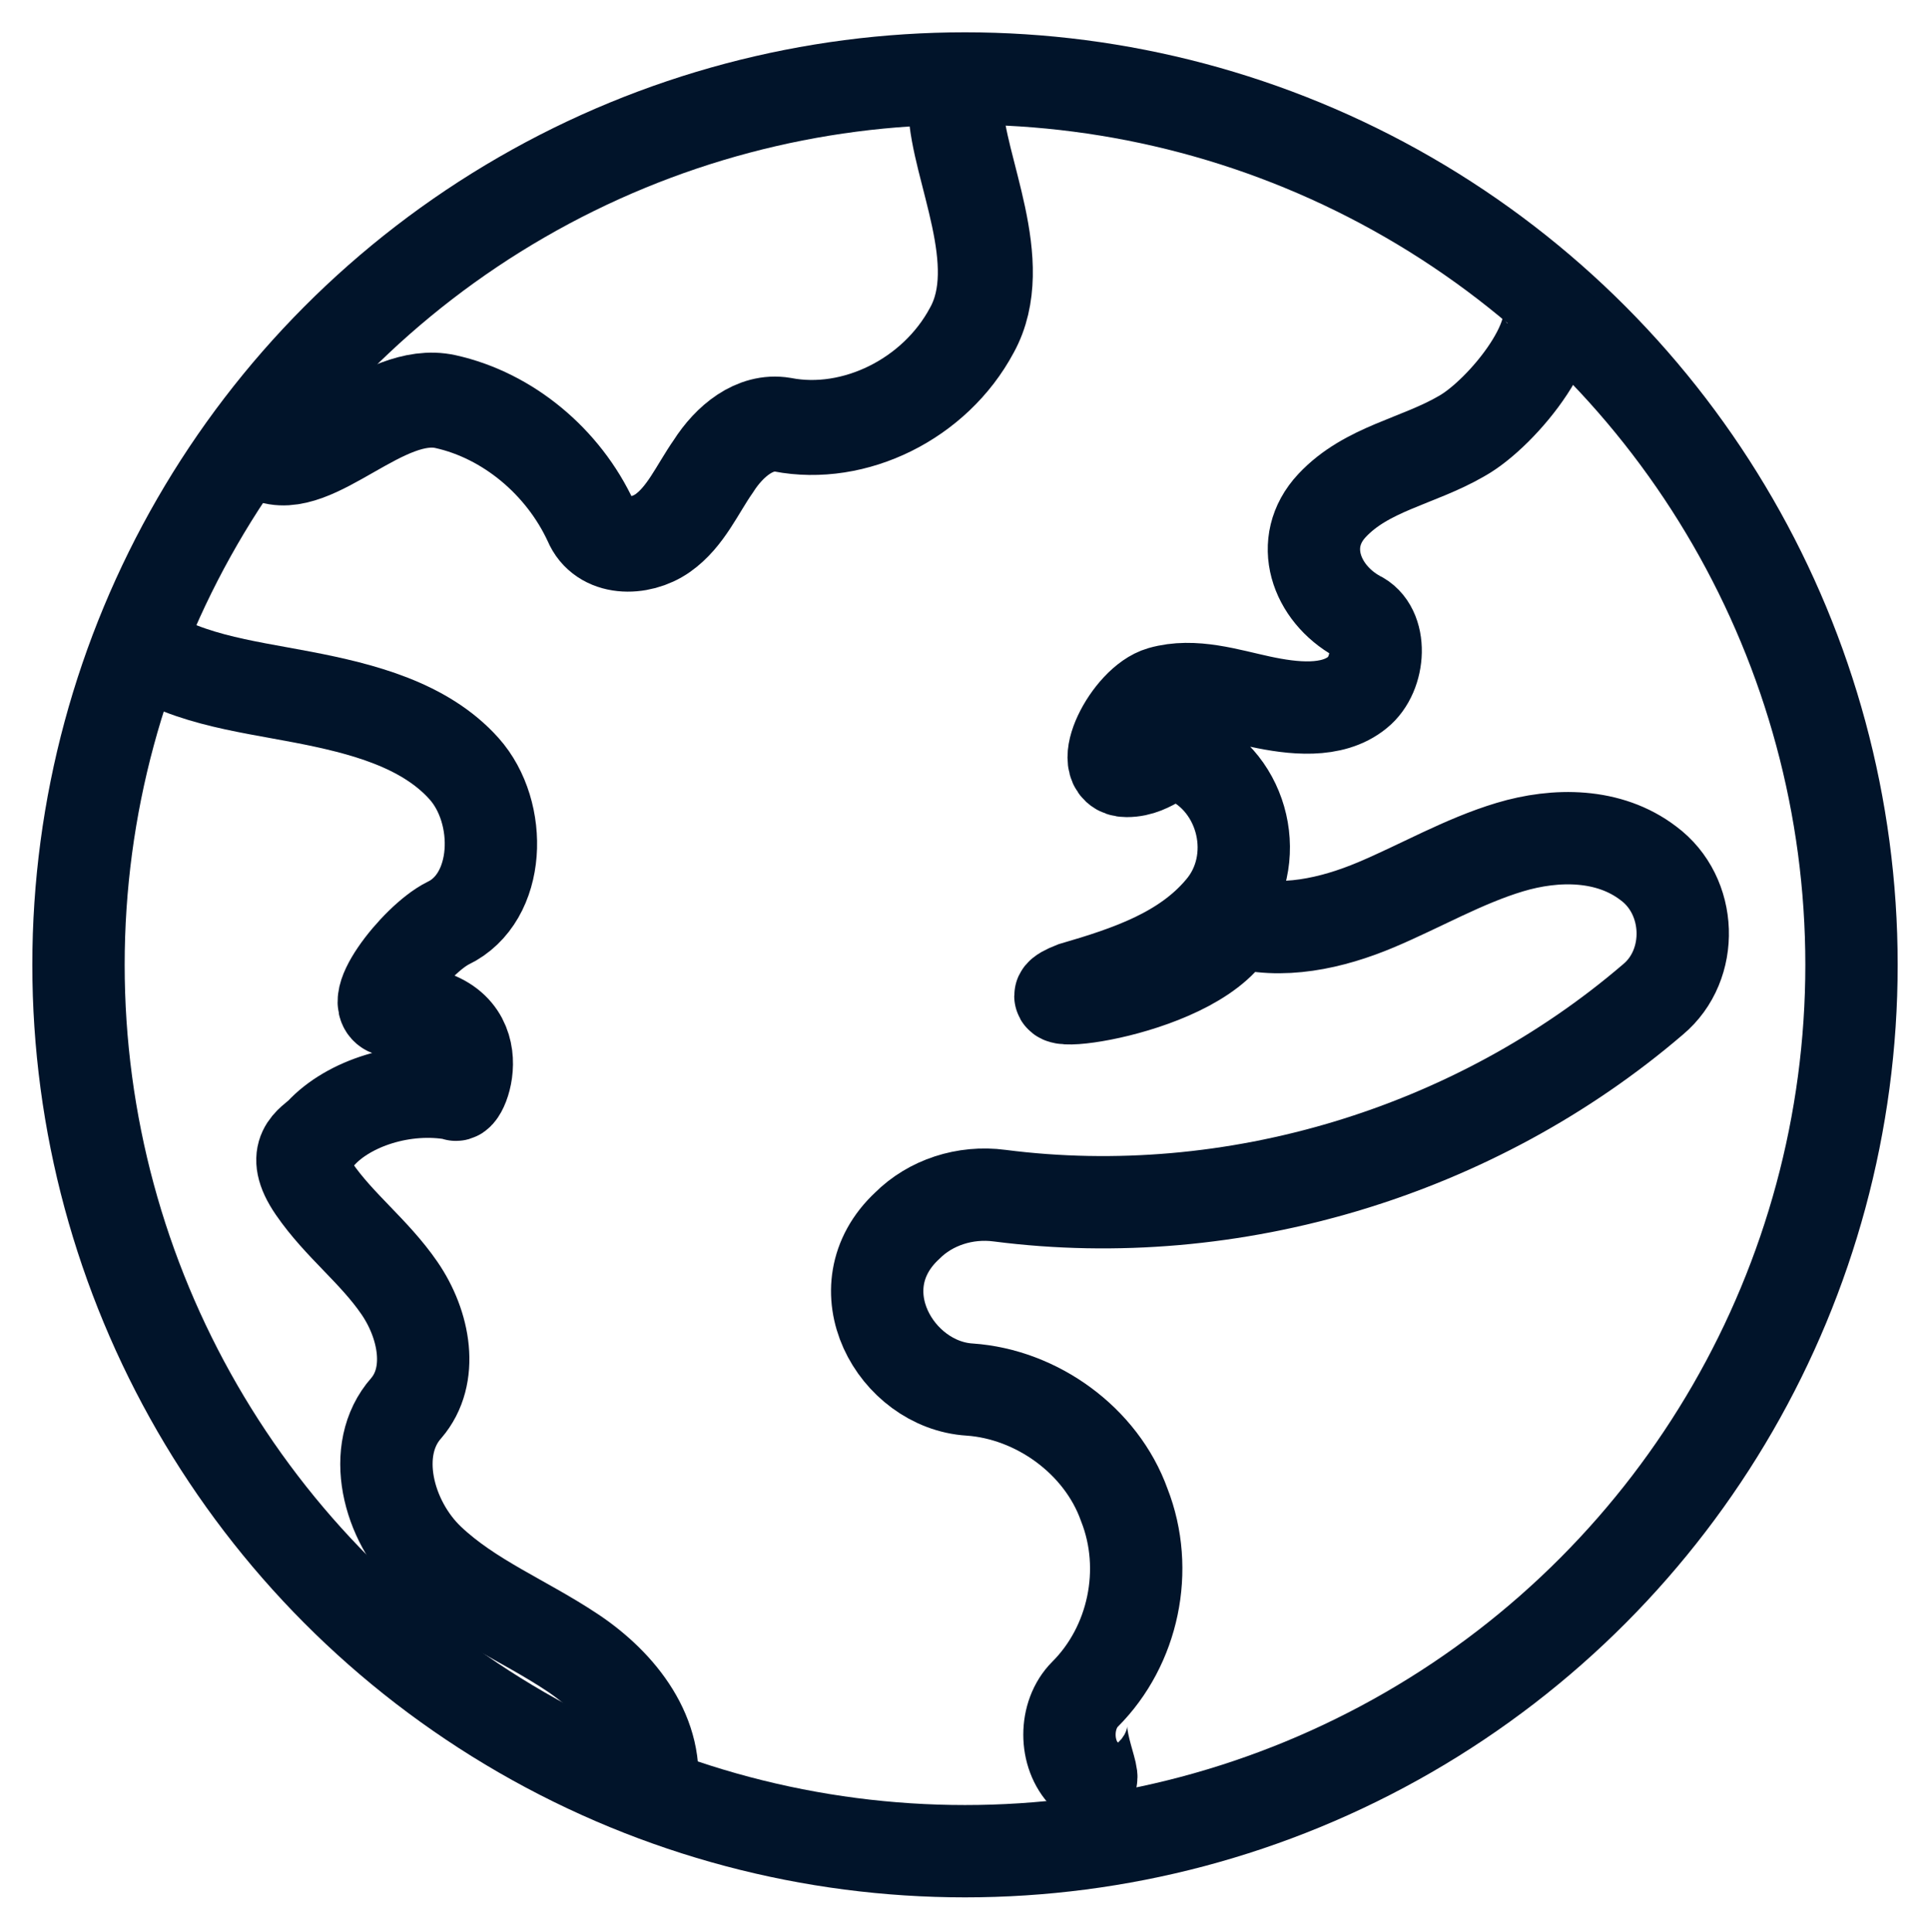 <?xml version="1.0" encoding="utf-8"?>
<!-- Generator: Adobe Illustrator 28.0.0, SVG Export Plug-In . SVG Version: 6.00 Build 0)  -->
<svg version="1.1" id="Layer_1" xmlns="http://www.w3.org/2000/svg" xmlns:xlink="http://www.w3.org/1999/xlink" x="0px" y="0px"
	 viewBox="0 0 83.6 83.7" style="enable-background:new 0 0 83.6 83.7;" xml:space="preserve">
<style type="text/css">
	.st0{fill:none;stroke:#01142A;stroke-width:4;stroke-miterlimit:10;}
	.st1{fill:none;stroke:#01142A;stroke-width:4.115;stroke-miterlimit:10;}
</style>
<circle class="st0" cx="41.8" cy="41.8" r="38.4"/>
<path class="st0" d="M66.8,12.7c1.3,1.5-1.7,5.2-3.5,6.2c-1.9,1.1-4.1,1.4-5.6,3s-0.7,3.8,1.1,4.8c1.1,0.5,1,2.5,0,3.3
	c-1.1,0.9-2.8,0.7-4.2,0.4c-1.4-0.3-2.9-0.8-4.3-0.4c-1.4,0.4-2.9,3.4-1.5,3.4c1.2,0,1.6-1,2.6-0.6c2.5,1.1,3.3,4.5,1.5,6.6
	c-1.6,1.9-4,2.7-6.4,3.4c-2.8,1.1,5.6,0.2,7-2.9c2,0.6,4.2,0.1,6.1-0.7c1.9-0.8,3.8-1.9,5.8-2.5c2-0.6,4.3-0.6,6,0.7
	c1.9,1.4,2,4.4,0.2,5.9c-7.7,6.6-18.2,9.8-28.3,8.5c-1.5-0.2-3,0.3-4,1.3c-2.9,2.7-0.5,6.9,2.7,7.1c2.9,0.2,5.7,2.2,6.7,5
	c1.1,2.8,0.4,6.1-1.7,8.2c-0.9,0.9-0.9,2.6,0,3.5c0.9,0.9-0.8-2.1,0.1-2.9"/>
<path class="st1" d="M41.4,4.7c0.1,2.6,2.3,6.7,0.7,9.6c-1.6,3-5.1,4.7-8.2,4.1c-1.2-0.2-2.3,0.7-3,1.8c-0.7,1-1.2,2.2-2.2,2.9
	c-1,0.7-2.6,0.7-3.1-0.5C24.4,20,22,18,19.3,17.4c-2.7-0.6-5.7,3.2-7.7,2.3"/>
<path class="st0" d="M5.7,27.8c2.1,1.6,4.8,1.9,7.4,2.4c2.6,0.5,5.3,1.2,7,3.1s1.6,5.6-0.7,6.7c-1.4,0.7-3.8,3.8-2.3,3.8
	c4.5,0,2.9,4,2.6,3.6c-2.2-0.4-4.6,0.4-5.8,1.7c-0.4,0.4-1.4,0.8-0.3,2.4s2.6,2.7,3.7,4.3c1.1,1.6,1.5,3.8,0.3,5.2
	c-1.6,1.8-0.8,4.9,1,6.6s4.1,2.6,6.2,4s3.8,3.6,3.4,6.1"/>
</svg>
